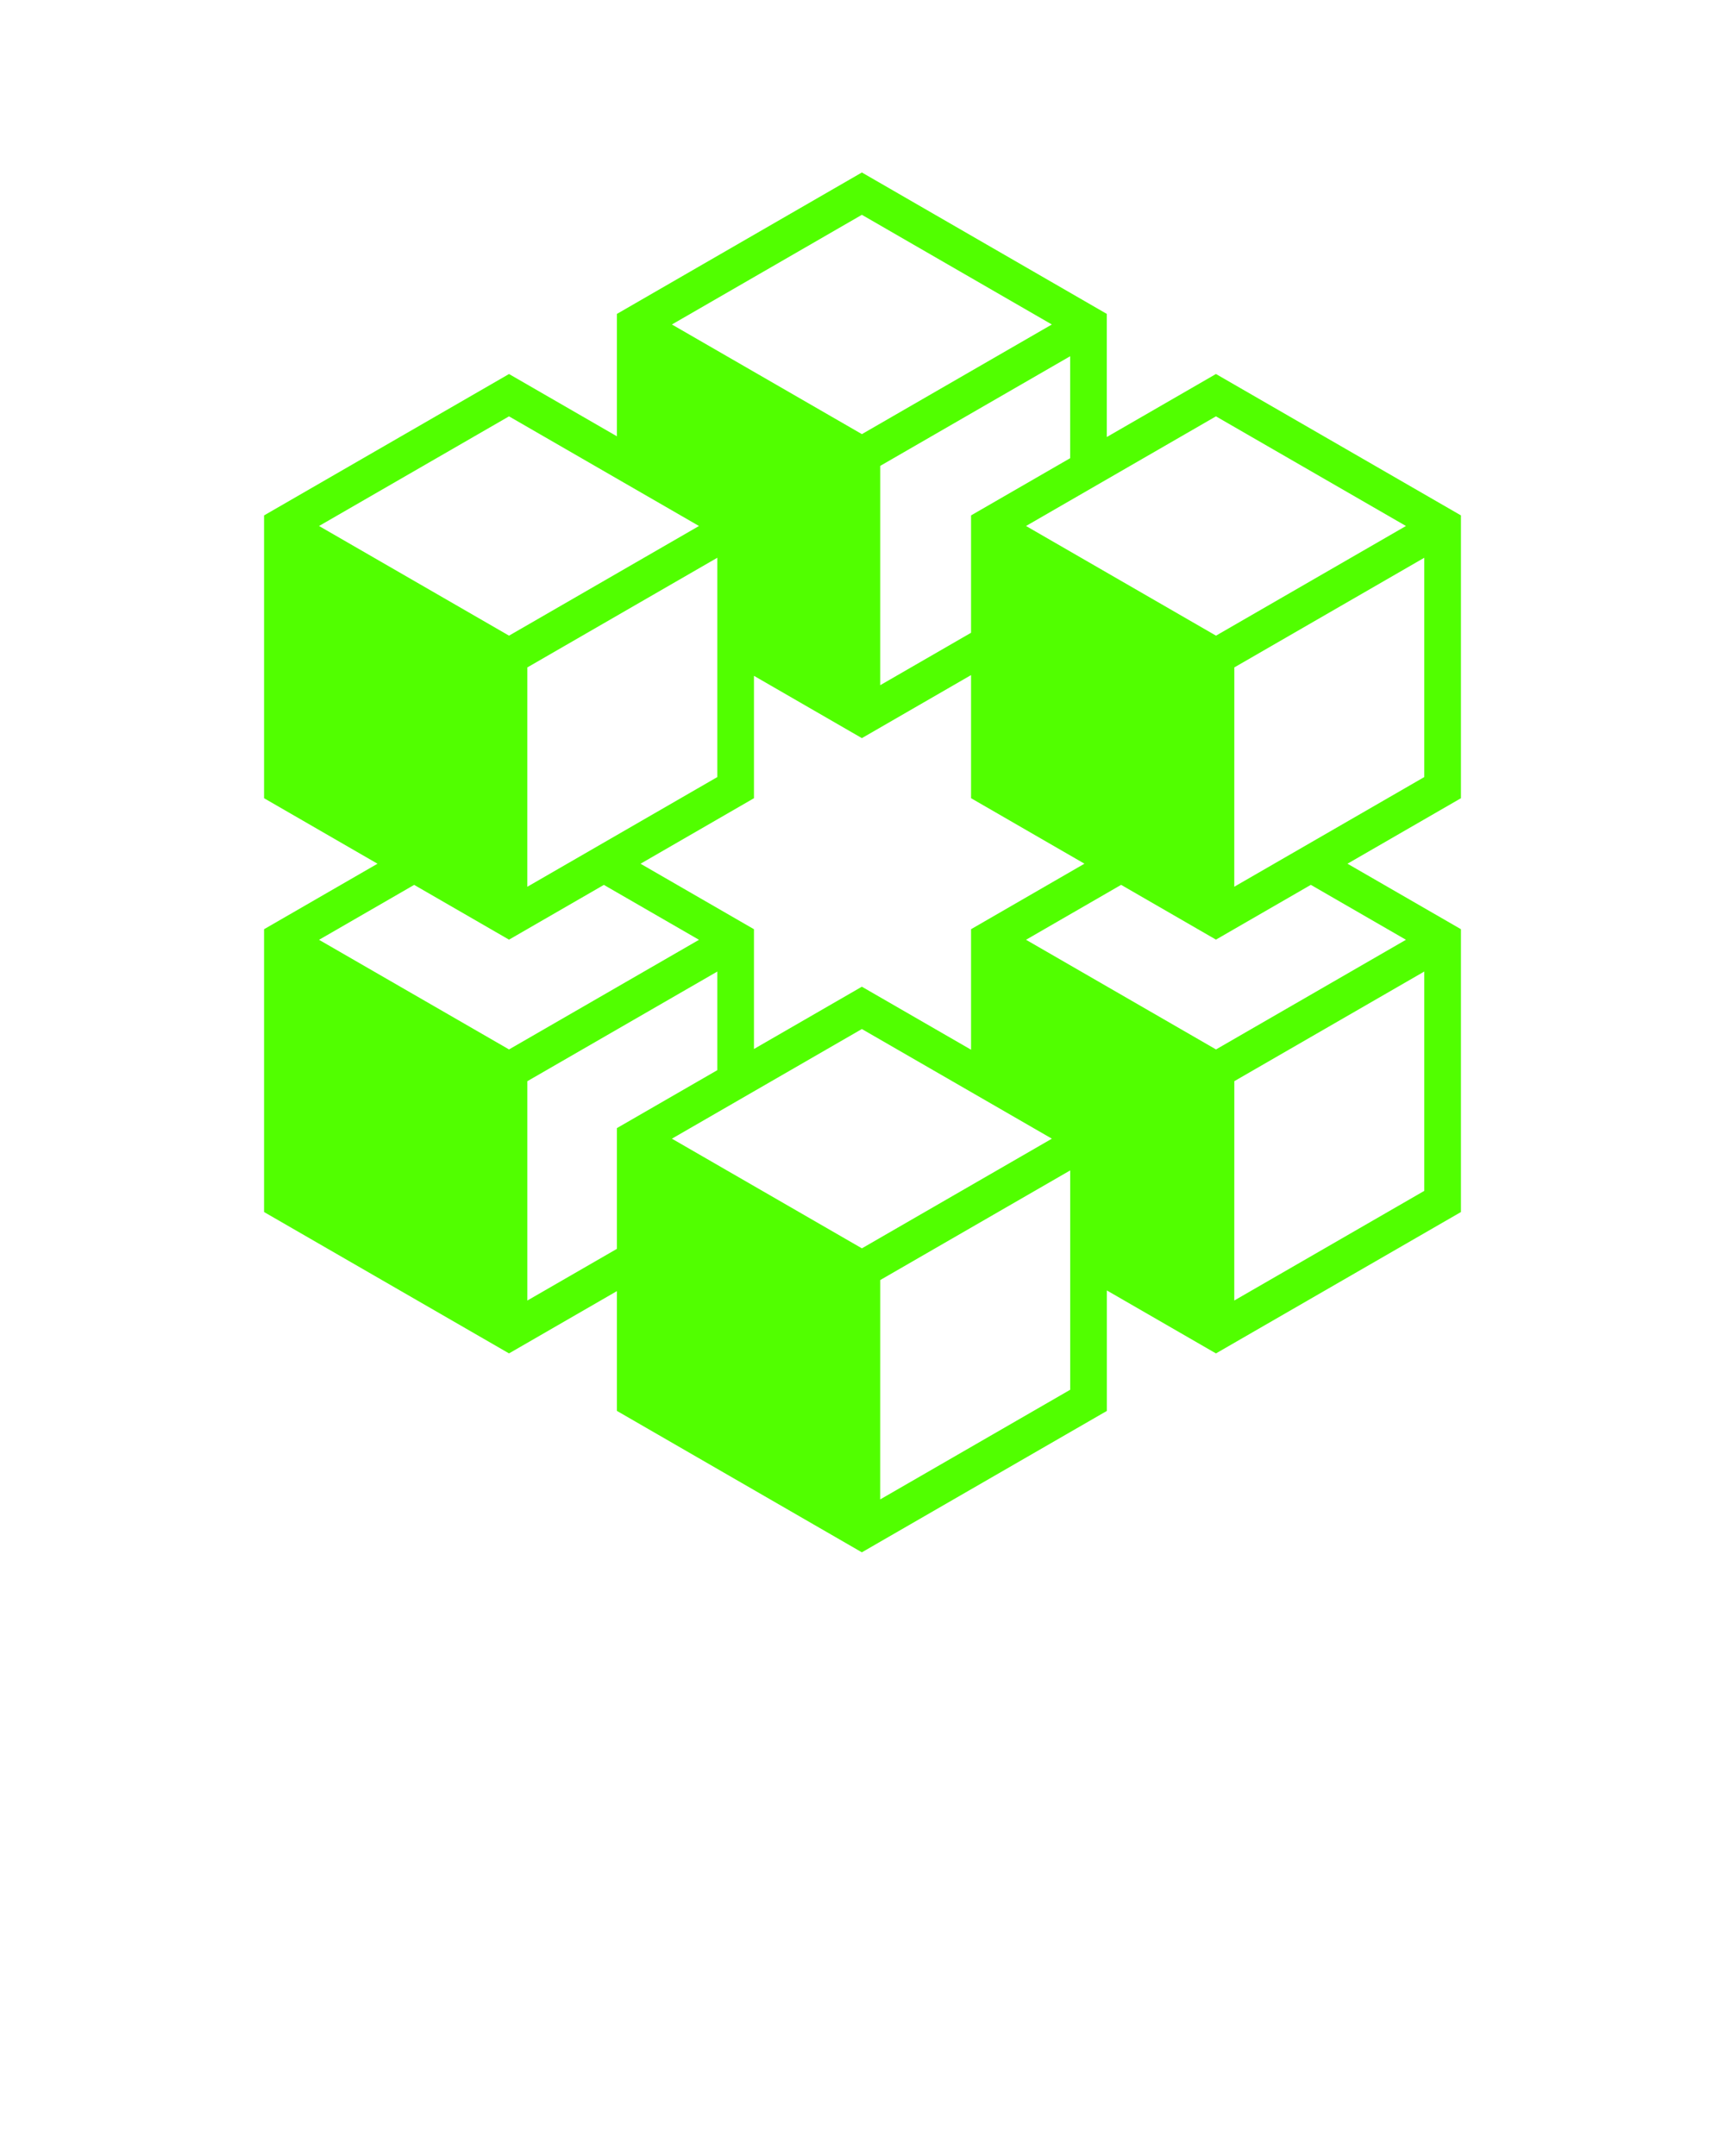 <svg 
xmlns="http://www.w3.org/2000/svg" 
xmlns:xlink="http://www.w3.org/1999/xlink" 
version="1.1" x="0px" y="0px" 
viewBox="0 0 100 125" 
style="fill:#51ff00"
xml:space="preserve">
<path d="M84.692,29.882L70.49,21.684l-6.327,3.653V18.2L49.964,10l-14.201,8.2v7.096l-6.255-3.611l-14.2,8.198v16.396l6.576,3.798  l-6.576,3.797v16.397l14.2,8.196l6.255-3.611v6.945L49.963,90l14.203-8.198v-6.985l6.324,3.651l14.202-8.197V53.873l-6.577-3.797  l6.577-3.797V29.882z M82.567,45.052l-11.015,6.359l0.003-12.716l11.012-6.358V45.052z M82.567,69.044l-11.015,6.357l0.003-12.717  l11.012-6.357V69.044z M62.04,80.575l-11.015,6.358l0.002-12.718l11.013-6.357V80.575z M29.508,24.139l11.013,6.357l-11.012,6.358  l-11.014-6.358L29.508,24.139z M49.964,12.454l11.012,6.359L49.965,25.17l-11.014-6.357L49.964,12.454z M49.965,72.376  l-11.014-6.358l11.012-6.357l11.015,6.357L49.965,72.376z M41.583,32.337v12.716L30.57,51.412l0.001-12.717L41.583,32.337z   M56.293,53.873v6.987l-6.33-3.653l-6.255,3.611v-6.944l-6.576-3.797l6.576-3.798v-7.096l6.256,3.612l6.329-3.655v7.138l6.574,3.797  L56.293,53.873z M70.493,36.854L59.48,30.496l11.01-6.357l11.015,6.357L70.493,36.854z M62.038,26.565l-5.745,3.317v6.804  l-5.267,3.041l0.001-12.716l11.011-6.357V26.565z M29.508,54.479l5.499-3.175l5.514,3.184l-11.012,6.356l-11.014-6.356l5.514-3.184  L29.508,54.479z M30.571,62.685l11.012-6.356v5.717l-5.82,3.359v7l-5.192,2.997L30.571,62.685z M70.493,60.844L59.48,54.486  l5.512-3.184l5.498,3.175l5.5-3.175l5.515,3.184L70.493,60.844z"/>
</svg>